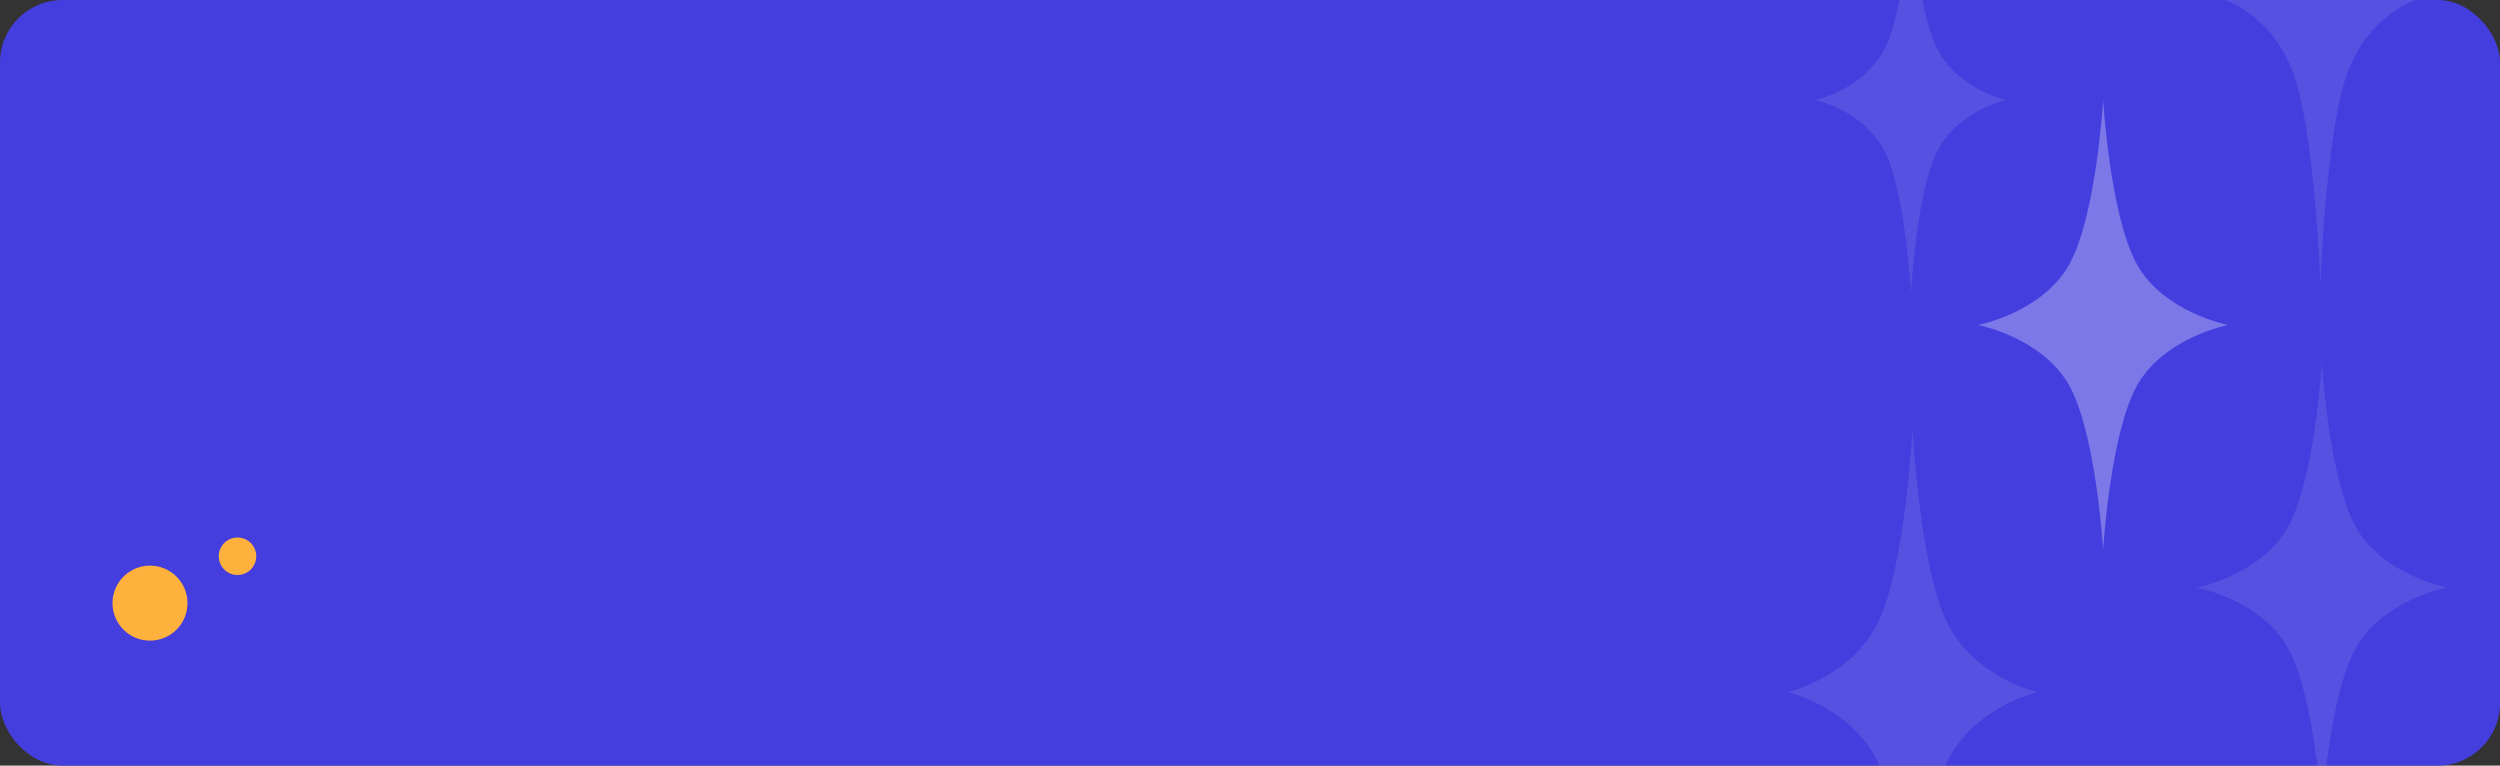 <svg width="800" height="245" viewBox="0 0 800 245" fill="none" xmlns="http://www.w3.org/2000/svg">
<rect x="0" y="0" width="800" height="245" fill="#333333" stroke="none"/>
<g clip-path="url(#clip0_462_4973)">
<rect width="800" height="245" rx="20" fill="#443EDE"/>
<path d="M673 32C673 32 675.207 69.079 683.804 84.553C692.4 100.027 713 104 713 104C713 104 692.4 107.973 683.804 123.447C675.207 138.92 673 176 673 176C673 176 670.793 138.92 662.196 123.447C653.6 107.973 633 104 633 104C633 104 653.6 100.027 662.196 84.553C670.793 69.079 673 32 673 32Z" fill="white" fill-opacity="0.3"/>
<path d="M743 116C743 116 745.207 153.08 753.804 168.553C762.4 184.027 783 188 783 188C783 188 762.4 191.973 753.804 207.447C745.207 222.92 743 260 743 260C743 260 740.793 222.92 732.196 207.447C723.6 191.973 703 188 703 188C703 188 723.6 184.027 732.196 168.553C740.793 153.08 743 116 743 116Z" fill="white" fill-opacity="0.1"/>
<path d="M612 137C612 137 614.207 180.517 622.804 198.677C631.4 216.838 652 221.5 652 221.5C652 221.5 631.4 226.162 622.804 244.323C614.207 262.483 612 306 612 306C612 306 609.793 262.483 601.196 244.323C592.6 226.162 572 221.5 572 221.5C572 221.5 592.6 216.838 601.196 198.677C609.793 180.517 612 137 612 137Z" fill="white" fill-opacity="0.1"/>
<path d="M742.5 -91C742.5 -91 744.183 -44.136 750.738 -24.578C757.293 -5.021 773 2.6226e-06 773 2.6226e-06C773 2.6226e-06 757.293 5.021 750.738 24.578C744.183 44.136 742.5 91 742.5 91C742.5 91 740.817 44.136 734.262 24.578C727.707 5.021 712 2.6226e-06 712 2.6226e-06C712 2.6226e-06 727.707 -5.021 734.262 -24.578C740.817 -44.136 742.5 -91 742.5 -91Z" fill="white" fill-opacity="0.1"/>
<path d="M611.5 -30C611.5 -30 613.183 1.93 619.738 15.254C626.293 28.579 642 32 642 32C642 32 626.293 35.421 619.738 48.746C613.183 62.07 611.5 94 611.5 94C611.5 94 609.817 62.07 603.262 48.746C596.707 35.421 581 32 581 32C581 32 596.707 28.579 603.262 15.254C609.817 1.93 611.5 -30 611.5 -30Z" fill="white" fill-opacity="0.1"/>
</g>
<ellipse cx="48" cy="193" rx="12" ry="12" transform="rotate(-90 48 193)" fill="#FFB13E"/>
<ellipse cx="76" cy="178" rx="6" ry="6" transform="rotate(-90 76 178)" fill="#FFB13E"/>
<defs>
<clipPath id="clip0_462_4973">
<rect width="800" height="245" rx="20" fill="white"/>
</clipPath>
</defs>
</svg>
